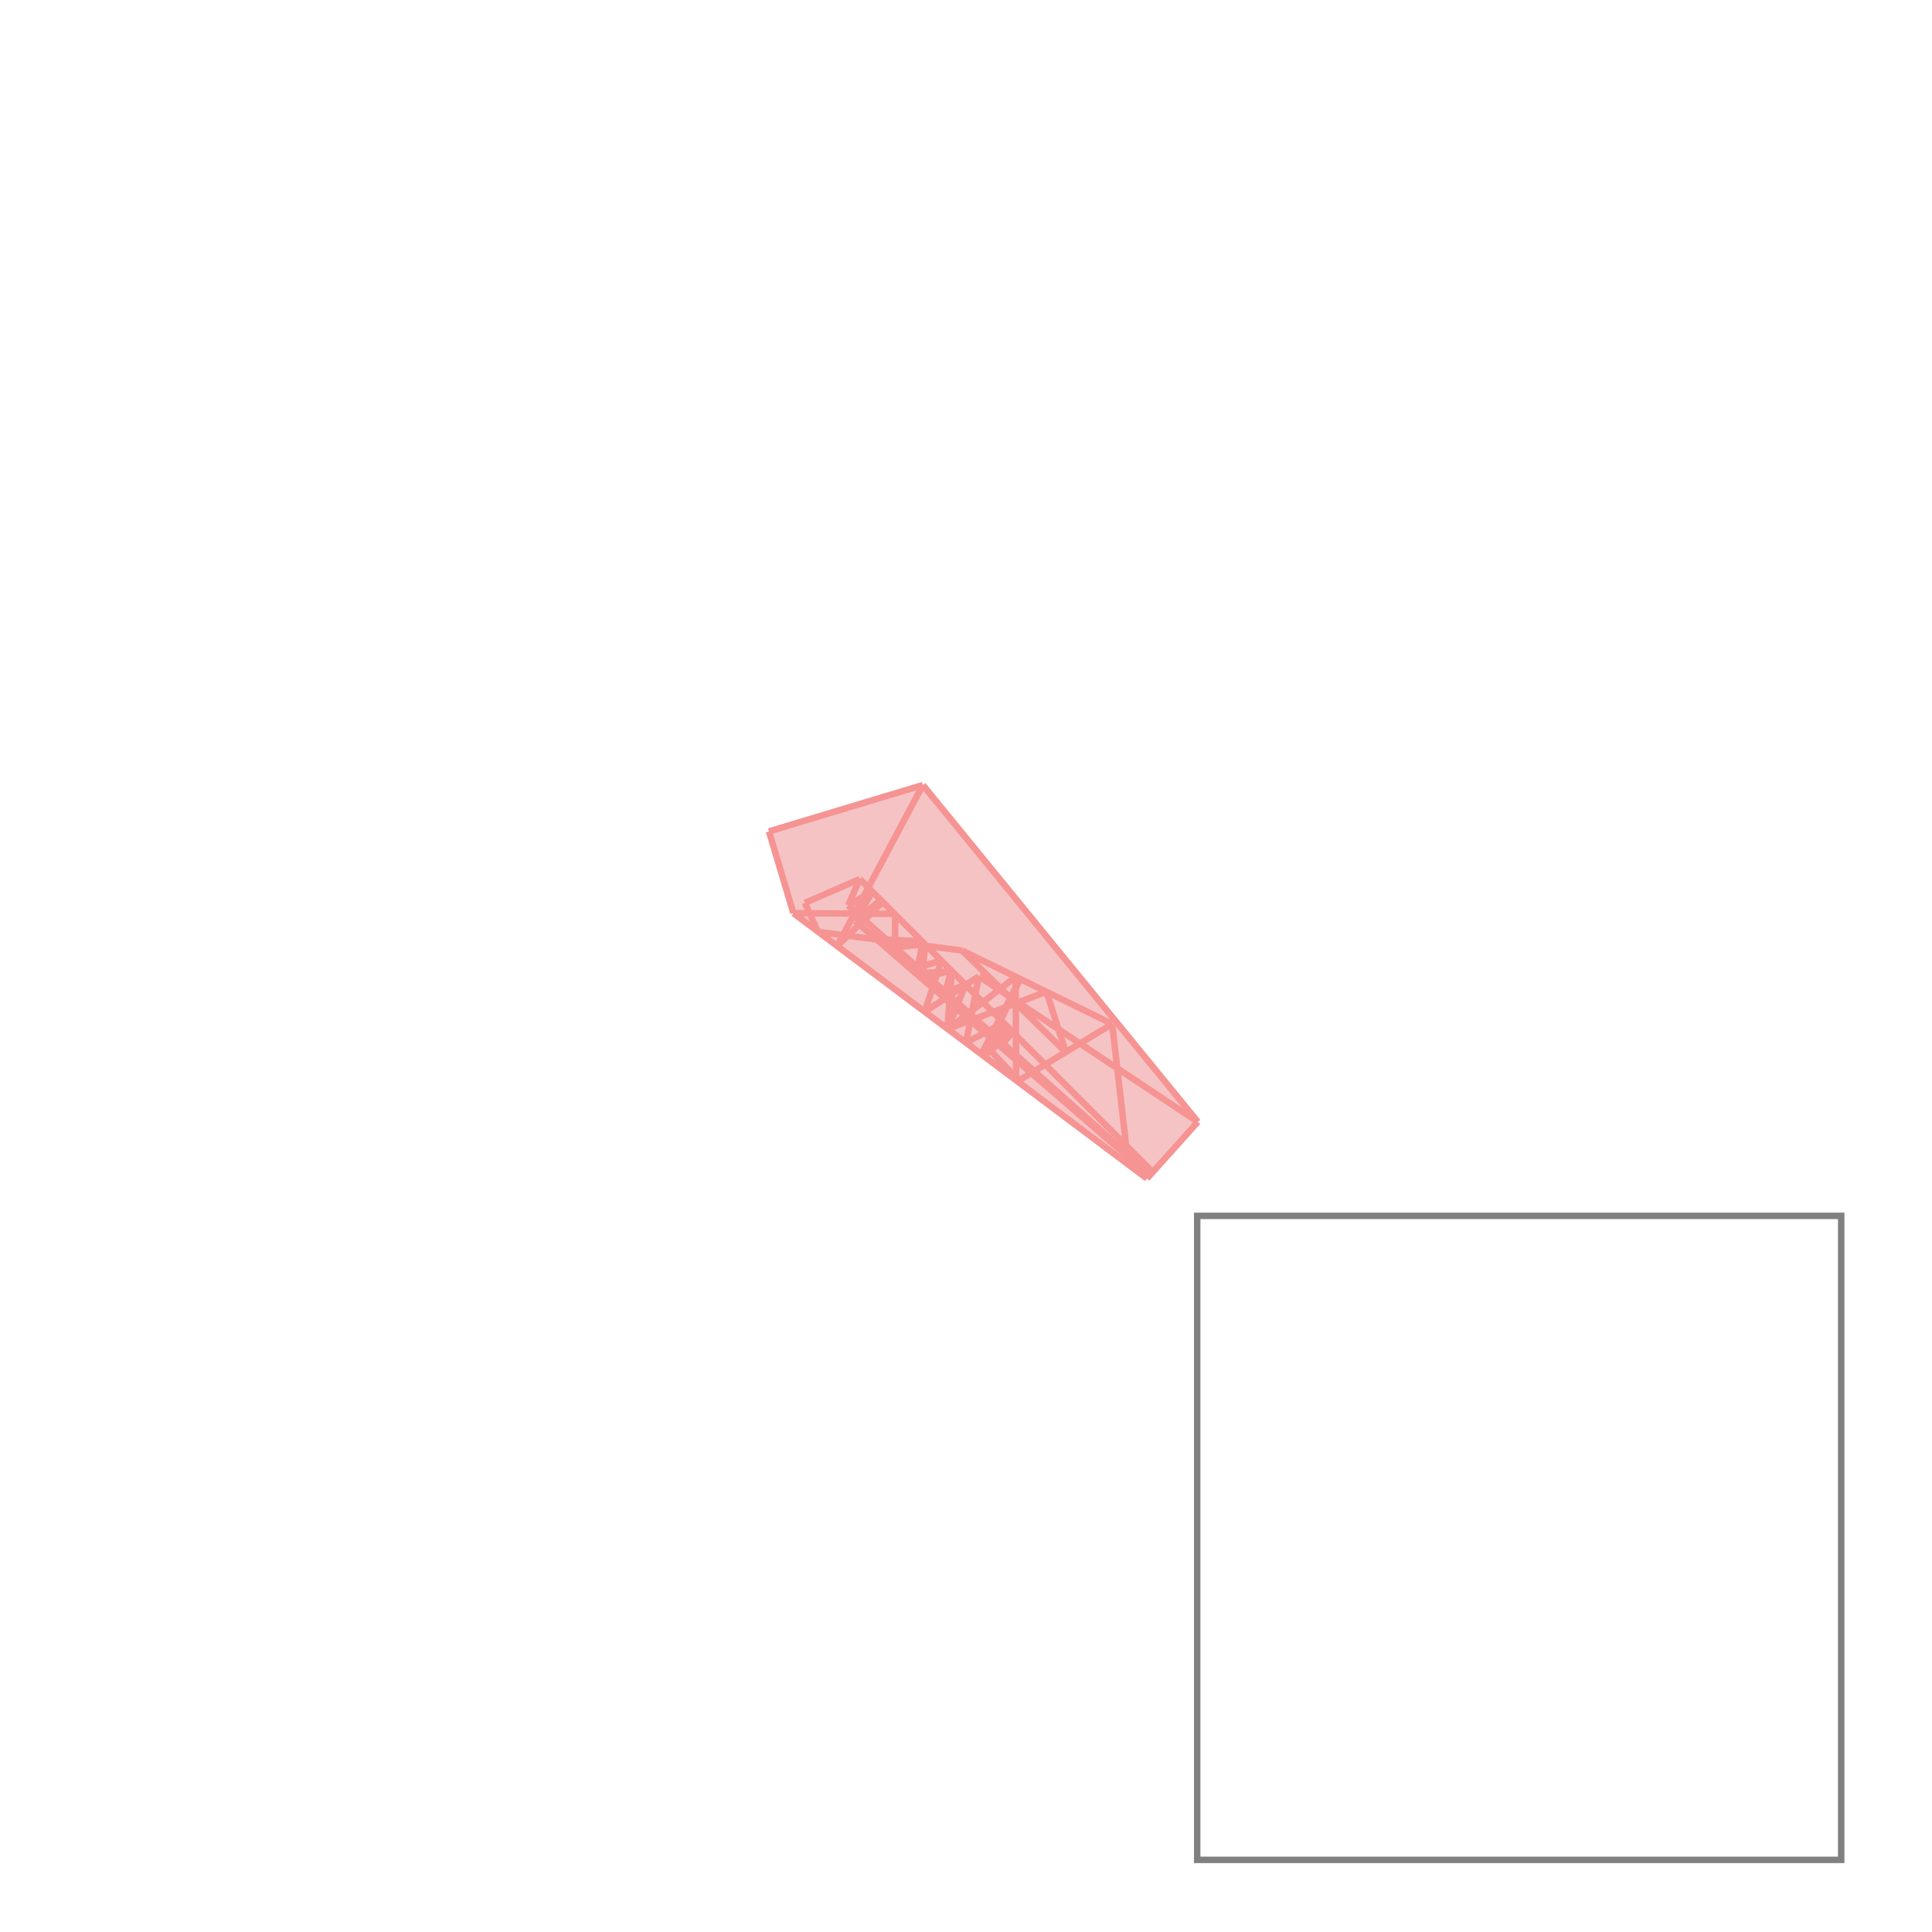 <svg xmlns="http://www.w3.org/2000/svg" viewBox="-1.5 -1.5 3 3">
<g transform="scale(1, -1)">
<path d="M0.281 -0.33 L0.36 -0.242 L-0.067 0.281 L-0.306 0.209 L-0.268 0.082 z " fill="rgb(245,195,195)" />
<path d="M0.359 -1.388 L1.359 -1.388 L1.359 -0.388 L0.359 -0.388  z" fill="none" stroke="rgb(128,128,128)" stroke-width="0.01" />
<line x1="-0.268" y1="0.082" x2="-0.306" y2="0.209" style="stroke:rgb(246,147,147);stroke-width:0.01" />
<line x1="-0.066" y1="-0.011" x2="-0.068" y2="0.038" style="stroke:rgb(246,147,147);stroke-width:0.01" />
<line x1="-0.11" y1="0.029" x2="-0.11" y2="0.081" style="stroke:rgb(246,147,147);stroke-width:0.01" />
<line x1="0.078" y1="-0.178" x2="0.077" y2="-0.017" style="stroke:rgb(246,147,147);stroke-width:0.01" />
<line x1="0.252" y1="-0.308" x2="0.227" y2="-0.09" style="stroke:rgb(246,147,147);stroke-width:0.01" />
<line x1="-0.23" y1="0.053" x2="-0.25" y2="0.098" style="stroke:rgb(246,147,147);stroke-width:0.01" />
<line x1="-0.122" y1="0.027" x2="-0.122" y2="0.041" style="stroke:rgb(246,147,147);stroke-width:0.01" />
<line x1="-0.029" y1="-0.098" x2="-0.022" y2="-0.008" style="stroke:rgb(246,147,147);stroke-width:0.01" />
<line x1="0.273" y1="-0.312" x2="0.275" y2="-0.304" style="stroke:rgb(246,147,147);stroke-width:0.01" />
<line x1="0.155" y1="-0.134" x2="0.125" y2="-0.04" style="stroke:rgb(246,147,147);stroke-width:0.01" />
<line x1="-0.069" y1="-0.019" x2="-0.063" y2="0.034" style="stroke:rgb(246,147,147);stroke-width:0.01" />
<line x1="0.278" y1="-0.319" x2="0.281" y2="-0.31" style="stroke:rgb(246,147,147);stroke-width:0.01" />
<line x1="-0" y1="-0.119" x2="0.02" y2="-0.016" style="stroke:rgb(246,147,147);stroke-width:0.01" />
<line x1="-0.075" y1="-0.003" x2="-0.067" y2="0.038" style="stroke:rgb(246,147,147);stroke-width:0.01" />
<line x1="0.08" y1="-0.179" x2="0.081" y2="-0.177" style="stroke:rgb(246,147,147);stroke-width:0.01" />
<line x1="-0.032" y1="-0.041" x2="-0.023" y2="-0.007" style="stroke:rgb(246,147,147);stroke-width:0.01" />
<line x1="0.283" y1="-0.321" x2="0.286" y2="-0.315" style="stroke:rgb(246,147,147);stroke-width:0.01" />
<line x1="-0.064" y1="-0.071" x2="-0.038" y2="0.009" style="stroke:rgb(246,147,147);stroke-width:0.01" />
<line x1="-0.028" y1="-0.098" x2="-0.001" y2="-0.029" style="stroke:rgb(246,147,147);stroke-width:0.01" />
<line x1="0.281" y1="-0.33" x2="0.288" y2="-0.318" style="stroke:rgb(246,147,147);stroke-width:0.01" />
<line x1="0.028" y1="-0.14" x2="0.084" y2="-0.02" style="stroke:rgb(246,147,147);stroke-width:0.01" />
<line x1="0.047" y1="-0.111" x2="0.059" y2="-0.088" style="stroke:rgb(246,147,147);stroke-width:0.01" />
<line x1="0.024" y1="-0.137" x2="0.084" y2="-0.02" style="stroke:rgb(246,147,147);stroke-width:0.01" />
<line x1="0.081" y1="-0.177" x2="0.034" y2="-0.127" style="stroke:rgb(246,147,147);stroke-width:0.01" />
<line x1="-0.183" y1="0.094" x2="-0.165" y2="0.135" style="stroke:rgb(246,147,147);stroke-width:0.01" />
<line x1="0.36" y1="-0.242" x2="-0.067" y2="0.281" style="stroke:rgb(246,147,147);stroke-width:0.01" />
<line x1="0.288" y1="-0.318" x2="-0.165" y2="0.135" style="stroke:rgb(246,147,147);stroke-width:0.01" />
<line x1="0.281" y1="-0.33" x2="0.36" y2="-0.242" style="stroke:rgb(246,147,147);stroke-width:0.01" />
<line x1="0.051" y1="-0.122" x2="0.068" y2="-0.097" style="stroke:rgb(246,147,147);stroke-width:0.01" />
<line x1="0.155" y1="-0.134" x2="-0.006" y2="0.024" style="stroke:rgb(246,147,147);stroke-width:0.01" />
<line x1="-0.2" y1="0.031" x2="-0.067" y2="0.281" style="stroke:rgb(246,147,147);stroke-width:0.01" />
<line x1="0.283" y1="-0.321" x2="-0.183" y2="0.094" style="stroke:rgb(246,147,147);stroke-width:0.01" />
<line x1="0.278" y1="-0.319" x2="-0.172" y2="0.07" style="stroke:rgb(246,147,147);stroke-width:0.01" />
<line x1="-0.172" y1="0.07" x2="-0.145" y2="0.116" style="stroke:rgb(246,147,147);stroke-width:0.01" />
<line x1="0.281" y1="-0.33" x2="-0.268" y2="0.082" style="stroke:rgb(246,147,147);stroke-width:0.01" />
<line x1="0.057" y1="-0.12" x2="0.073" y2="-0.102" style="stroke:rgb(246,147,147);stroke-width:0.01" />
<line x1="0.057" y1="-0.12" x2="0.073" y2="-0.102" style="stroke:rgb(246,147,147);stroke-width:0.01" />
<line x1="0.36" y1="-0.242" x2="0.02" y2="-0.016" style="stroke:rgb(246,147,147);stroke-width:0.01" />
<line x1="0.283" y1="-0.321" x2="0.288" y2="-0.318" style="stroke:rgb(246,147,147);stroke-width:0.01" />
<line x1="0.024" y1="-0.137" x2="0.034" y2="-0.127" style="stroke:rgb(246,147,147);stroke-width:0.01" />
<line x1="-0.158" y1="0.071" x2="-0.132" y2="0.103" style="stroke:rgb(246,147,147);stroke-width:0.01" />
<line x1="0.051" y1="-0.122" x2="0.073" y2="-0.102" style="stroke:rgb(246,147,147);stroke-width:0.01" />
<line x1="0.028" y1="-0.14" x2="0.073" y2="-0.102" style="stroke:rgb(246,147,147);stroke-width:0.01" />
<line x1="0.278" y1="-0.319" x2="0.286" y2="-0.315" style="stroke:rgb(246,147,147);stroke-width:0.01" />
<line x1="-0.158" y1="0.071" x2="-0.129" y2="0.1" style="stroke:rgb(246,147,147);stroke-width:0.01" />
<line x1="-0.028" y1="-0.098" x2="0.077" y2="-0.017" style="stroke:rgb(246,147,147);stroke-width:0.01" />
<line x1="0.227" y1="-0.09" x2="-0.006" y2="0.024" style="stroke:rgb(246,147,147);stroke-width:0.01" />
<line x1="0.08" y1="-0.179" x2="0.227" y2="-0.09" style="stroke:rgb(246,147,147);stroke-width:0.01" />
<line x1="-0.2" y1="0.031" x2="-0.129" y2="0.1" style="stroke:rgb(246,147,147);stroke-width:0.01" />
<line x1="0.273" y1="-0.312" x2="0.281" y2="-0.31" style="stroke:rgb(246,147,147);stroke-width:0.01" />
<line x1="0.047" y1="-0.111" x2="0.068" y2="-0.097" style="stroke:rgb(246,147,147);stroke-width:0.01" />
<line x1="0.252" y1="-0.308" x2="0.275" y2="-0.304" style="stroke:rgb(246,147,147);stroke-width:0.01" />
<line x1="-0.064" y1="-0.071" x2="0.02" y2="-0.016" style="stroke:rgb(246,147,147);stroke-width:0.01" />
<line x1="-0.172" y1="0.07" x2="-0.132" y2="0.103" style="stroke:rgb(246,147,147);stroke-width:0.01" />
<line x1="-0" y1="-0.119" x2="0.059" y2="-0.088" style="stroke:rgb(246,147,147);stroke-width:0.01" />
<line x1="0.078" y1="-0.178" x2="0.081" y2="-0.177" style="stroke:rgb(246,147,147);stroke-width:0.01" />
<line x1="-0.029" y1="-0.098" x2="0.125" y2="-0.04" style="stroke:rgb(246,147,147);stroke-width:0.01" />
<line x1="-0.032" y1="-0.041" x2="-0.001" y2="-0.029" style="stroke:rgb(246,147,147);stroke-width:0.01" />
<line x1="-0.183" y1="0.094" x2="-0.145" y2="0.116" style="stroke:rgb(246,147,147);stroke-width:0.01" />
<line x1="-0.006" y1="0.024" x2="-0.23" y2="0.053" style="stroke:rgb(246,147,147);stroke-width:0.01" />
<line x1="-0.075" y1="-0.003" x2="-0.038" y2="0.009" style="stroke:rgb(246,147,147);stroke-width:0.01" />
<line x1="-0.069" y1="-0.019" x2="-0.023" y2="-0.007" style="stroke:rgb(246,147,147);stroke-width:0.01" />
<line x1="-0.066" y1="-0.011" x2="-0.022" y2="-0.008" style="stroke:rgb(246,147,147);stroke-width:0.01" />
<line x1="-0.068" y1="0.038" x2="-0.122" y2="0.041" style="stroke:rgb(246,147,147);stroke-width:0.01" />
<line x1="-0.11" y1="0.029" x2="-0.063" y2="0.034" style="stroke:rgb(246,147,147);stroke-width:0.01" />
<line x1="-0.122" y1="0.027" x2="-0.067" y2="0.038" style="stroke:rgb(246,147,147);stroke-width:0.01" />
<line x1="-0.11" y1="0.081" x2="-0.268" y2="0.082" style="stroke:rgb(246,147,147);stroke-width:0.01" />
<line x1="-0.25" y1="0.098" x2="-0.165" y2="0.135" style="stroke:rgb(246,147,147);stroke-width:0.01" />
<line x1="-0.306" y1="0.209" x2="-0.067" y2="0.281" style="stroke:rgb(246,147,147);stroke-width:0.01" />
</g>
</svg>
